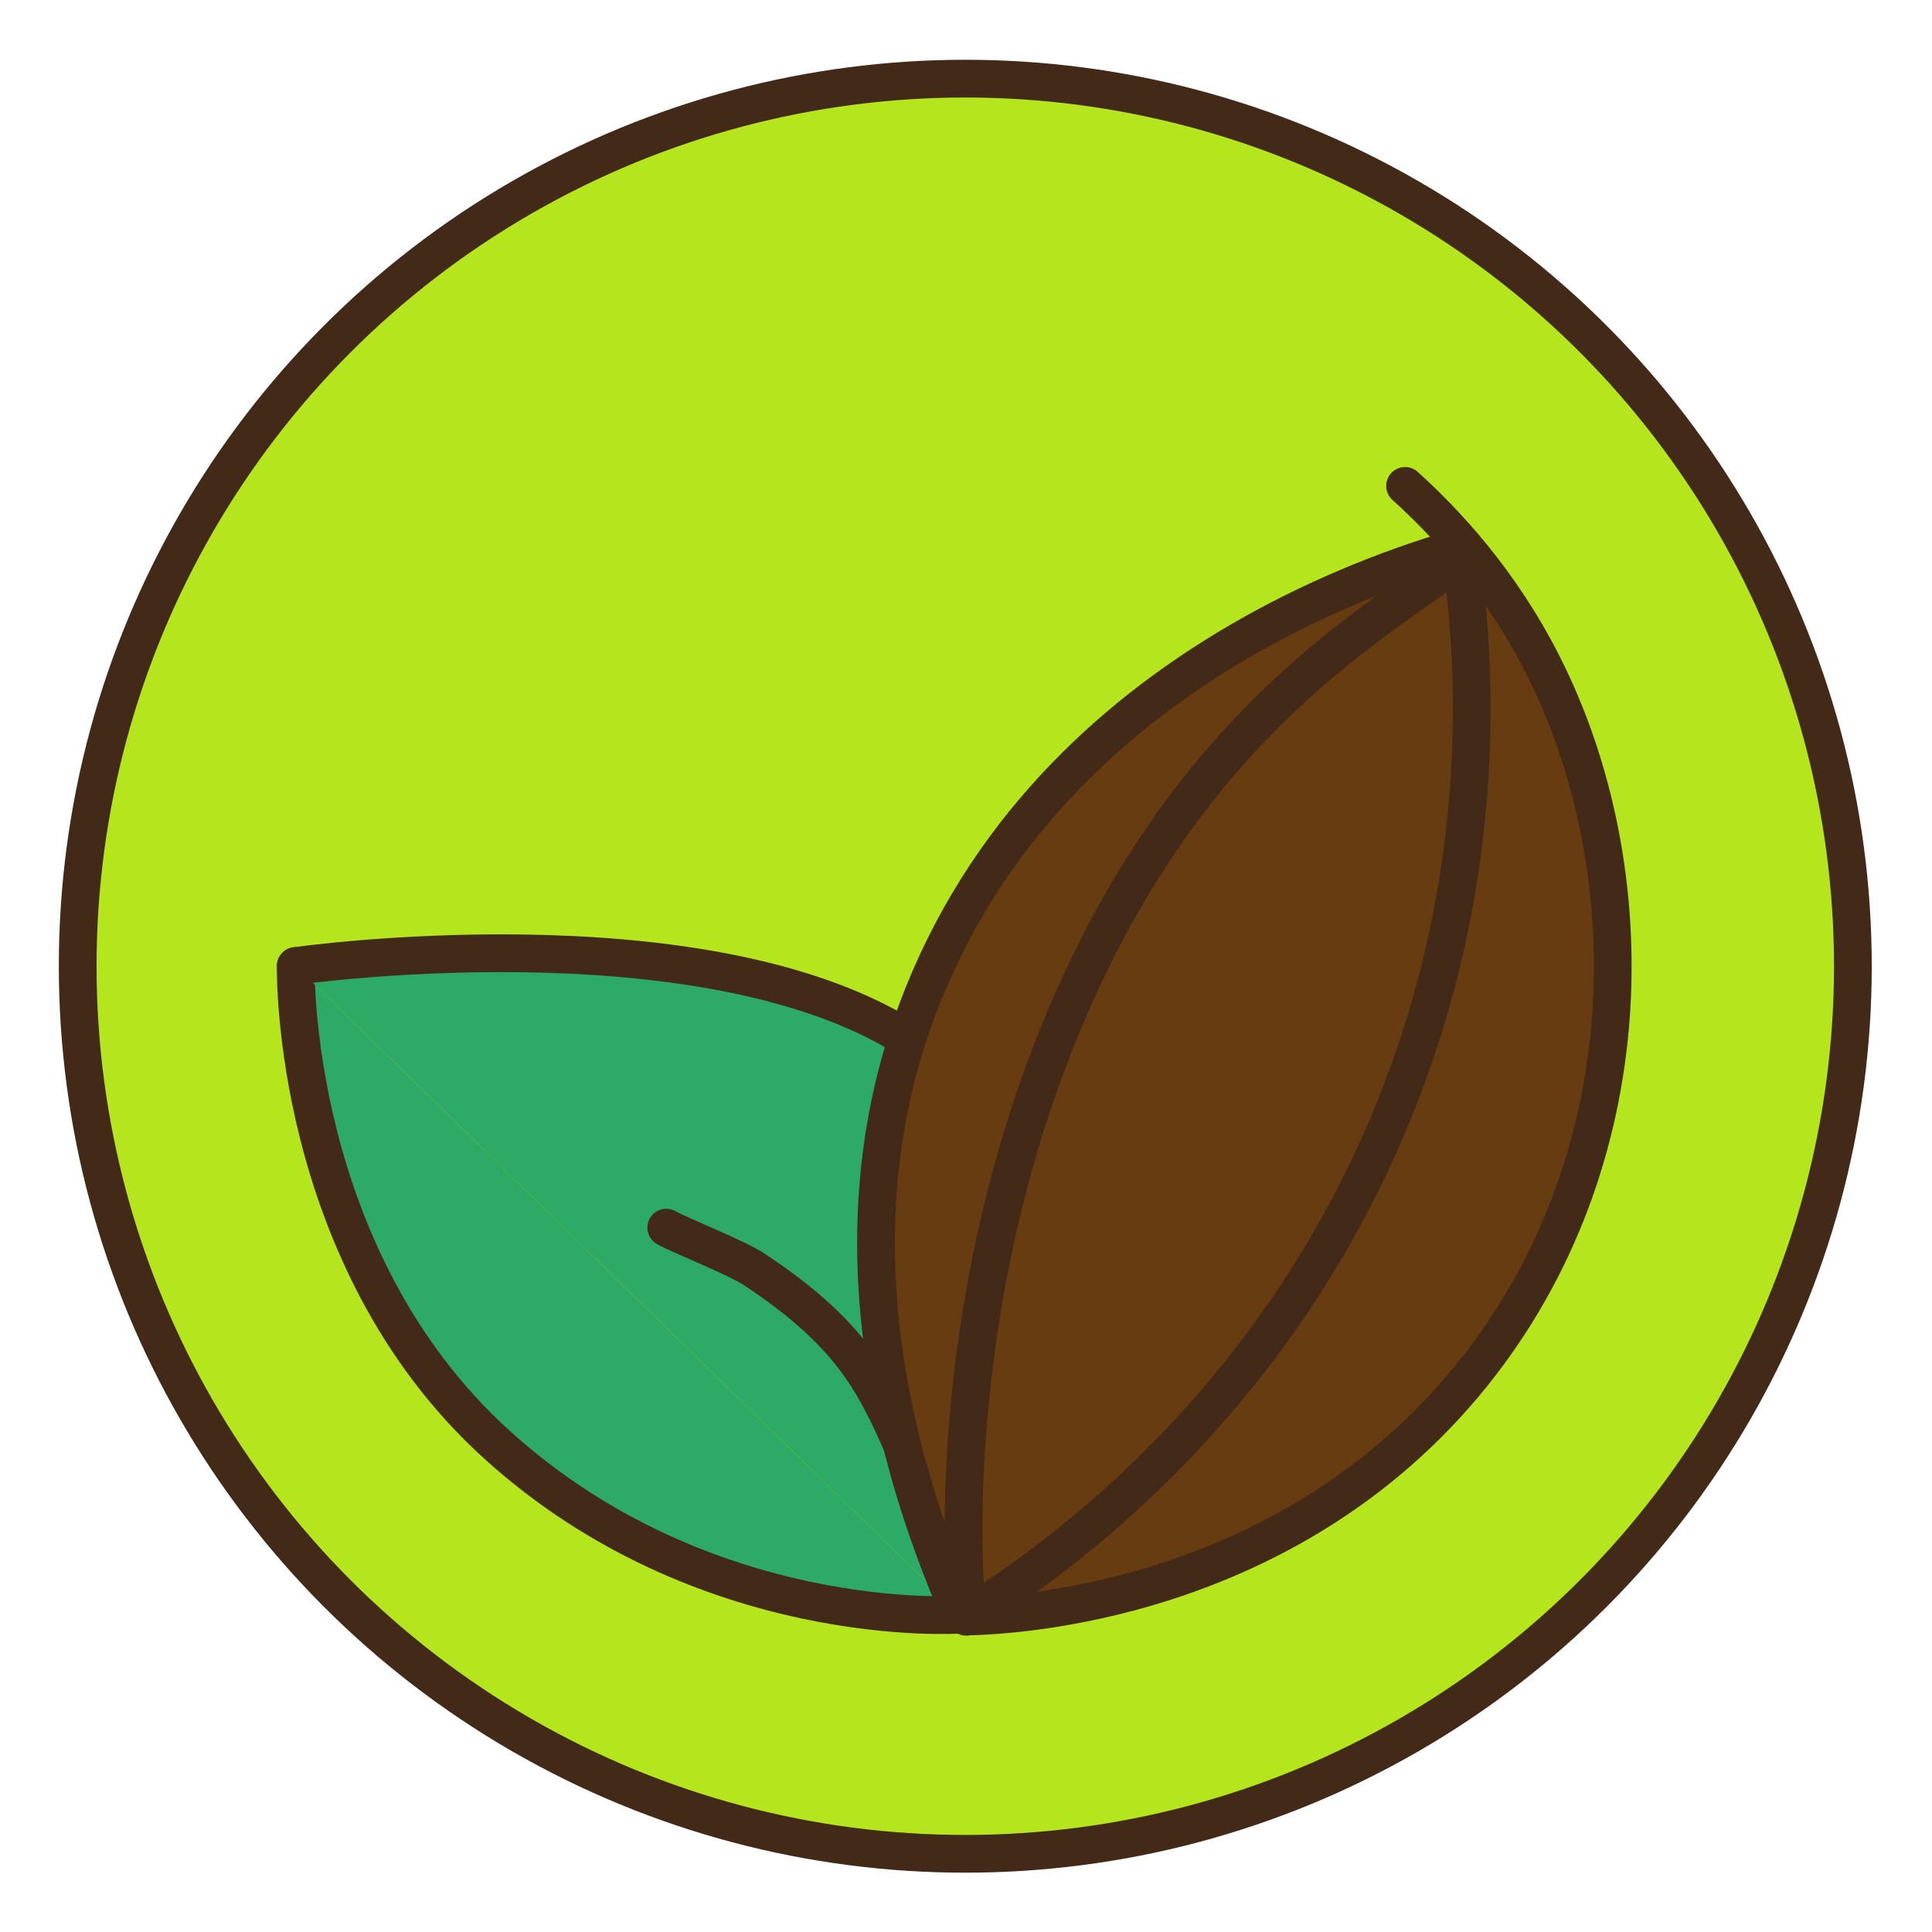 <?xml version="1.0" encoding="utf-8"?>
<!-- Generator: Adobe Illustrator 24.3.0, SVG Export Plug-In . SVG Version: 6.00 Build 0)  -->
<svg version="1.1" xmlns="http://www.w3.org/2000/svg" xmlns:xlink="http://www.w3.org/1999/xlink" x="0px" y="0px"
	 viewBox="0 0 512 512" style="enable-background:new 0 0 512 512;" xml:space="preserve">
<style type="text/css">
	.st0{display:none;}
	.st1{display:inline;fill:none;stroke:#E30613;stroke-width:0.5;stroke-miterlimit:10;}
	.st2{display:inline;fill:none;stroke:#E30613;stroke-width:0.5;stroke-linecap:round;stroke-miterlimit:10;}
	.st3{fill:#B5E61D;stroke:#422918;stroke-width:10;stroke-linecap:round;stroke-miterlimit:10;}
	.st4{fill:#2DAB66;stroke:#422918;stroke-width:10;stroke-linecap:round;stroke-miterlimit:10;}
	.st5{fill:none;stroke:#422918;stroke-width:10;stroke-linecap:round;stroke-miterlimit:10;}
	.st6{fill:#683C11;stroke:#422918;stroke-width:10;stroke-linecap:round;stroke-miterlimit:10;}
</style>
<g id="center" class="st0">
	<line class="st1" x1="255.81" y1="521.94" x2="255.81" y2="-9.83"/>
	<line class="st1" x1="-86.72" y1="256.06" x2="598.35" y2="256.06"/>
</g>
<g id="center_round" class="st0">
	<circle class="st2" cx="256" cy="256" r="177.62"/>
</g>
<g id="base_round">
	<g>
		<circle class="st3" cx="255.81" cy="256.06" r="235.22"/>
	</g>
</g>
<g id="leaf1">
	<path class="st4" d="M78.38,256c0,0-1.62,77.14,53.37,126.91s122.69,45,122.69,45"/>
</g>
<g id="leaf2">
	<path class="st4" d="M78.38,256c0,0,107.16-15.32,162.06,19.22s14,152.69,14,152.69"/>
</g>
<g id="leaf_line">
	<path class="st5" d="M239.61,384.22c-8.05-18.88-15.05-31.52-39.89-47.92c-4.56-3.01-18.69-8.54-23.16-10.96"/>
</g>
<g id="coco_base">
	<path class="st6" d="M386.79,145c-11.47,3.85-112.01,30.22-145.33,127.12c-24.41,70.99,6.14,138.84,12.98,155.78l1.56,0.5
		c11.05-0.23,84.88-3,134.1-64.05c45.74-56.74,46.16-133.98,18.81-188.07c-11.37-22.5-26.05-38.03-36.55-47.51"/>
</g>
<g id="coco_inline">
	<path class="st5" d="M371.57,134.49"/>
	<g>
		<path class="st5" d="M386.79,145c3.92,25.7,9.48,85.52-18.77,152.62C335.37,375.2,277.52,415.05,256,428.41"/>
		<path class="st5" d="M388.66,146.9c-21.1,16.29-65.03,39.43-97.9,104.49c-38,75.21-36.93,154.77-34.3,177.02"/>
	</g>
</g>
</svg>

